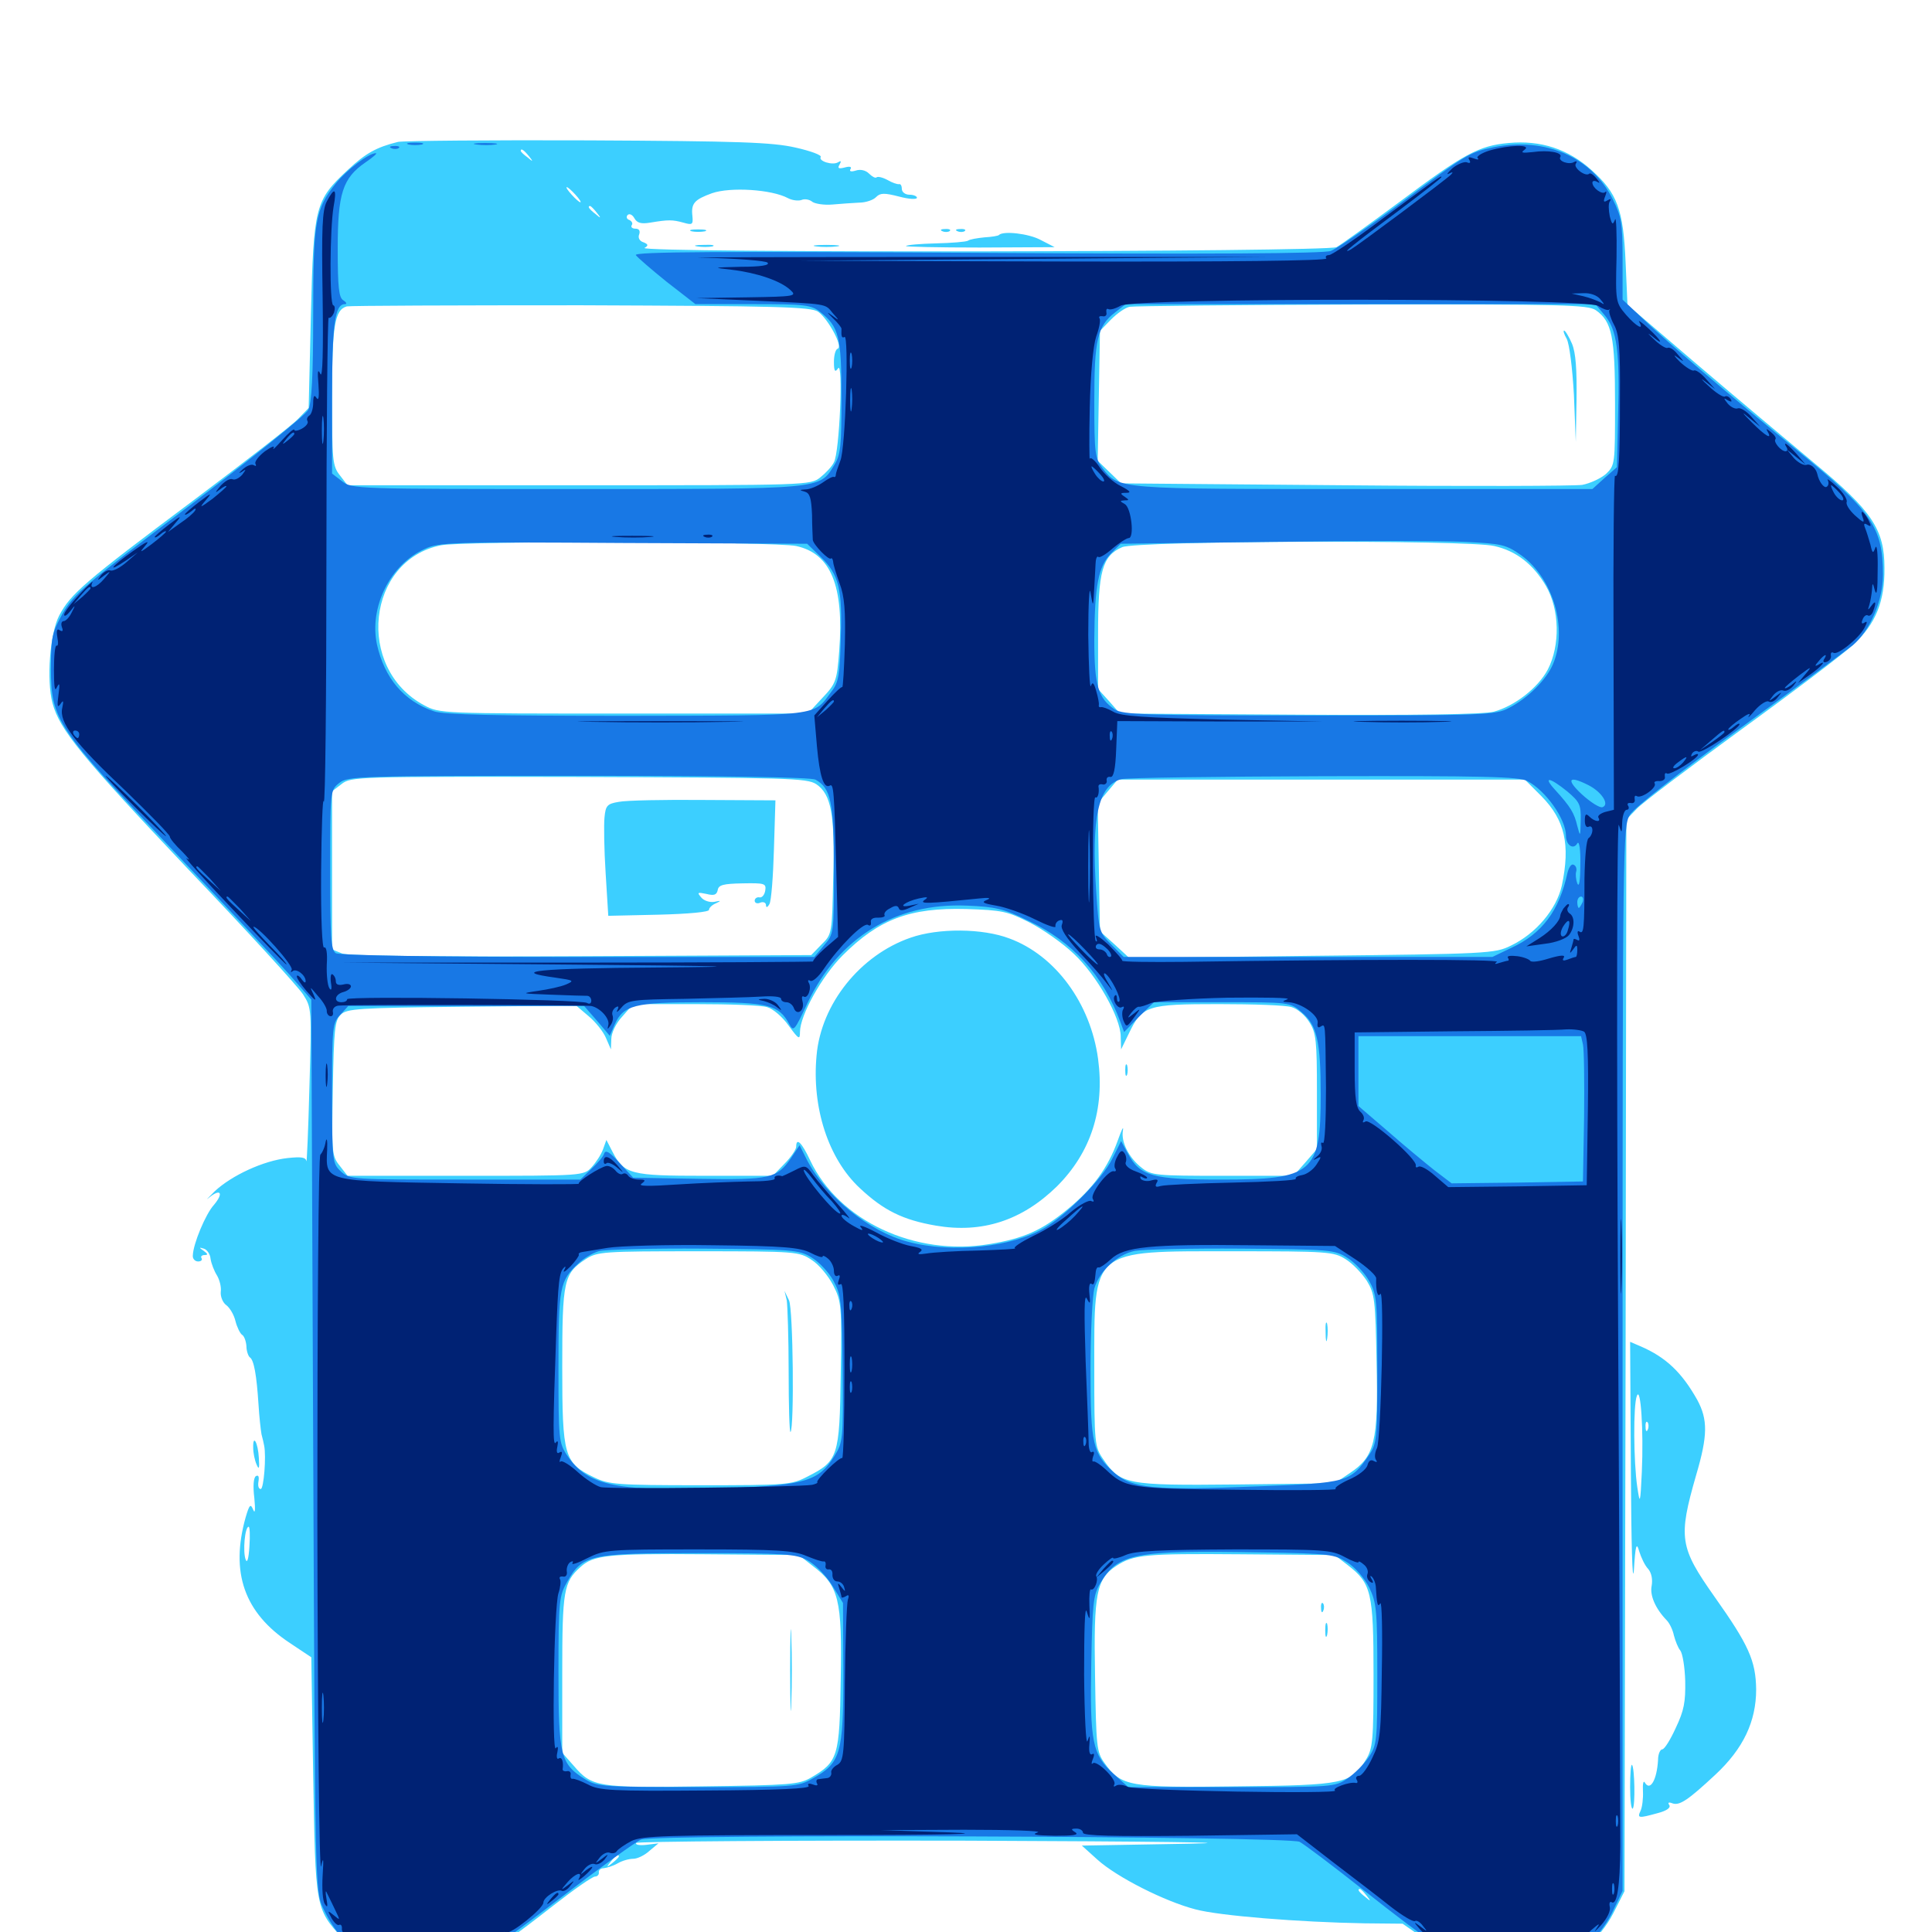 <svg xmlns="http://www.w3.org/2000/svg" viewBox="0 -1000 1000 1000">
	<path fill="#3ccfff" d="M206.055 -926.562C194.922 -923.828 189.258 -920.703 180.078 -912.109C163.086 -896.289 162.305 -893.359 160.938 -837.5L159.766 -788.867L154.492 -783.398C151.758 -780.273 126.953 -761.133 99.609 -740.625C43.945 -699.023 36.523 -692.578 30.664 -681.445C25.781 -672.07 24.023 -648.047 27.148 -636.133C30.859 -622.266 42.188 -608.398 98.047 -549.414C127.93 -518.164 154.297 -489.258 156.836 -485.352C161.328 -478.32 161.328 -477.93 160.156 -437.305C159.57 -414.844 158.789 -397.461 158.594 -399.023C158.203 -400.977 156.055 -401.367 148.828 -400.586C136.328 -399.219 119.922 -391.602 111.133 -383.398C107.422 -379.688 106.055 -378.32 108.398 -380.273C114.258 -384.961 115.82 -382.422 110.742 -376.367C106.445 -371.68 100 -356.25 99.805 -350.195C99.609 -348.438 100.977 -347.07 102.539 -347.07C104.102 -347.07 104.883 -347.852 104.297 -348.828C103.711 -349.609 104.492 -350.391 105.859 -350.391C107.812 -350.391 107.617 -350.977 105.469 -352.539C102.93 -354.297 102.93 -354.492 105.469 -353.711C107.031 -353.32 108.789 -350.977 108.984 -348.438C109.375 -345.898 110.938 -341.992 112.305 -339.844C113.672 -337.5 114.648 -333.789 114.258 -331.25C114.062 -328.711 115.43 -325.586 117.188 -324.414C118.945 -323.047 121.094 -319.531 121.875 -316.211C122.656 -313.086 124.219 -309.961 125.195 -309.18C126.367 -308.594 127.344 -305.859 127.539 -303.32C127.539 -300.781 128.516 -298.047 129.297 -297.461C131.445 -296.094 132.812 -288.281 133.789 -273.242C134.18 -266.797 134.961 -259.766 135.352 -257.617C135.938 -255.469 136.523 -252.93 136.719 -251.758C137.891 -246.289 136.523 -229.297 134.961 -229.297C133.789 -229.297 133.398 -231.055 133.789 -233.203C134.18 -235.742 133.789 -236.719 132.422 -235.938C131.25 -235.156 130.859 -230.859 131.641 -224.609C132.227 -218.555 132.031 -216.211 131.055 -218.555C129.688 -221.875 129.102 -221.289 127.148 -214.648C119.141 -186.133 126.367 -165.234 150 -149.609L161.133 -142.188L162.109 -80.859C163.281 -12.305 163.281 -12.109 177.148 3.125C187.5 14.844 200.781 20.703 216.797 20.703C239.062 20.703 248.242 16.211 286.133 -13.477C296.875 -21.875 306.641 -28.711 308.008 -28.711C309.18 -28.711 310.156 -29.688 309.961 -30.859C309.766 -32.031 310.938 -33.008 312.5 -33.008C314.062 -33.203 317.383 -34.18 319.727 -35.547C322.07 -36.914 325.586 -37.891 327.734 -37.891C329.883 -37.891 333.594 -39.648 336.133 -41.992L340.82 -45.898L334.57 -45.117C331.055 -44.727 328.711 -45.117 329.297 -46.094C329.883 -46.875 407.031 -47.461 500.586 -47.266C597.852 -46.875 647.07 -46.289 615.43 -45.703L559.961 -44.727L567.969 -37.5C578.125 -28.32 602.93 -15.82 618.75 -11.719C631.055 -8.398 672.461 -5.078 706.25 -4.492L725.977 -4.297L740.039 5.469C747.656 10.742 757.617 16.406 762.109 17.969C771.484 21.289 792.578 21.484 802.734 18.555C815.234 14.844 828.32 3.32 834.961 -9.57L840.82 -21.094L841.406 -298.438L841.797 -575.781L847.266 -581.445C850.195 -584.57 874.609 -602.93 901.367 -622.461C928.32 -641.992 954.297 -661.719 959.375 -666.406C970.898 -677.148 975.586 -688.672 975.391 -706.055C975.391 -725.977 968.945 -735.547 939.258 -760.156C925.977 -771.289 898.633 -794.141 878.711 -811.133L842.383 -842.188L841.406 -864.258C840.234 -891.602 837.109 -900 823.828 -911.914C811.719 -922.852 797.461 -927.539 780.859 -925.977C765.43 -924.609 757.617 -920.312 724.414 -895.508C708.594 -883.789 693.945 -873.242 691.797 -872.07C686.914 -869.531 329.492 -868.945 333.594 -871.68C335.742 -872.852 335.547 -873.633 333.008 -874.609C331.055 -875.195 330.078 -876.953 330.859 -878.711C331.445 -880.469 330.859 -881.641 328.906 -881.641C327.344 -881.641 326.367 -882.422 326.953 -883.398C327.734 -884.375 326.953 -885.547 325.781 -886.133C324.414 -886.523 324.023 -887.695 324.805 -888.672C325.781 -889.648 327.344 -888.867 328.32 -887.109C329.688 -884.57 331.836 -883.984 336.523 -884.766C345.898 -886.328 348.047 -886.328 353.711 -884.766C358.398 -883.398 358.789 -883.789 358.398 -888.086C357.617 -894.727 359.375 -896.68 368.555 -900C378.125 -903.32 399.414 -901.953 407.812 -897.461C409.961 -896.289 413.281 -895.898 414.844 -896.484C416.602 -897.266 419.141 -896.68 420.508 -895.508C421.875 -894.531 426.562 -893.75 430.859 -894.141C434.961 -894.531 441.211 -894.922 444.727 -895.117C448.047 -895.117 452.148 -896.484 453.516 -898.047C455.664 -900.195 457.812 -900.195 465.43 -898.242C470.508 -896.875 474.609 -896.68 474.609 -897.656C474.609 -898.438 472.852 -899.219 470.703 -899.219C468.555 -899.219 466.797 -900.586 466.797 -902.148C466.797 -903.711 466.211 -904.883 465.43 -904.688C464.453 -904.492 461.719 -905.469 459.375 -906.836C456.836 -908.203 454.297 -908.789 453.711 -908.203C453.125 -907.617 451.367 -908.594 449.805 -910.156C448.047 -911.914 445.312 -912.5 442.969 -911.719C440.43 -910.938 439.453 -911.328 440.234 -912.5C441.016 -913.672 439.844 -914.062 437.109 -913.281C433.984 -912.5 433.398 -912.891 434.57 -914.844C435.547 -916.602 435.352 -916.992 433.789 -916.016C431.055 -914.258 423.438 -916.602 424.805 -918.75C425.391 -919.727 419.531 -921.875 411.719 -923.633C399.609 -926.367 382.812 -926.953 304.688 -927.344C253.711 -927.539 209.375 -927.148 206.055 -926.562ZM273.633 -919.336C276.172 -916.211 275.977 -916.016 273.047 -918.555C271.094 -919.922 269.531 -921.484 269.531 -921.875C269.531 -923.438 271.094 -922.461 273.633 -919.336ZM297.852 -899.219C299.805 -897.07 300.977 -895.312 300.391 -895.312C299.805 -895.312 297.852 -897.07 295.898 -899.219C293.945 -901.367 292.773 -903.125 293.359 -903.125C293.945 -903.125 295.898 -901.367 297.852 -899.219ZM308.789 -890.039C311.328 -886.914 311.133 -886.719 308.203 -889.258C304.883 -891.797 303.906 -893.359 305.469 -893.359C305.859 -893.359 307.422 -891.797 308.789 -890.039ZM423.438 -838.672C428.516 -835.156 436.523 -820.508 433.594 -819.531C432.422 -819.141 431.641 -816.016 431.641 -812.695C431.641 -807.812 432.227 -807.031 433.789 -809.375C436.523 -813.281 434.57 -765.82 431.641 -760.742C430.664 -758.594 427.344 -755.078 424.609 -752.93C419.531 -748.828 417.969 -748.828 299.609 -748.828H179.883L175.977 -753.906C172.07 -758.789 171.875 -761.719 171.875 -794.922C171.875 -831.445 173.242 -839.648 179.492 -841.406C181.25 -841.797 235.742 -841.992 300.781 -841.992C402.148 -841.602 419.531 -841.211 423.438 -838.672ZM825.977 -839.453C834.375 -833.594 835.938 -825.586 835.938 -791.211C835.938 -759.766 835.938 -759.18 831.25 -754.688C828.516 -752.344 823.047 -749.805 818.945 -749.023C814.844 -748.438 759.57 -748.242 695.898 -748.828L580.273 -749.805L574.219 -755.664L568.164 -761.523L568.75 -795.117L569.336 -828.711L575 -834.57C578.125 -837.695 582.422 -840.82 584.766 -841.211C586.914 -841.602 641.211 -842.188 705.078 -842.383C809.766 -842.578 821.875 -842.188 825.977 -839.453ZM412.109 -717.383C430.078 -713.477 436.914 -696.68 434.375 -663.086C433.203 -647.461 432.617 -646.094 425.586 -638.672L418.164 -630.664H322.852C228.32 -630.664 227.539 -630.664 219.531 -634.961C183.789 -654.102 189.844 -710.156 228.32 -717.773C240.234 -720.117 400.977 -719.727 412.109 -717.383ZM773.438 -717.383C784.766 -714.844 793.555 -708.008 800.195 -696.68C807.227 -684.57 807.617 -666.016 801.172 -653.516C796.094 -643.945 783.984 -634.57 773.242 -631.641C768.555 -630.273 731.836 -629.688 672.852 -630.078L579.688 -630.664L574.023 -637.109L568.359 -643.359V-671.875C568.359 -704.297 570.508 -712.305 580.859 -716.797C588.477 -720.117 759.375 -720.703 773.438 -717.383ZM422.461 -594.141C430.273 -588.867 432.227 -578.32 431.25 -545.312C430.664 -516.797 430.664 -516.406 425.195 -511.133L419.922 -505.664L300.977 -505.078C224.219 -504.688 180.469 -505.273 177.148 -506.445L171.875 -508.594V-549.414V-590.43L176.758 -594.141C181.641 -598.047 184.766 -598.047 299.414 -597.852C407.812 -597.461 417.578 -597.266 422.461 -594.141ZM797.852 -587.891C809.961 -575.586 812.891 -562.891 808.398 -541.602C805.664 -529.492 795.117 -516.797 782.031 -510.547C773.828 -506.445 770.312 -506.25 679.102 -505.273L584.57 -504.102L576.953 -511.133L569.336 -517.969L568.75 -551.172L568.164 -584.18L573.242 -590.234L578.516 -596.484H683.789H789.258ZM533.008 -522.461C539.844 -518.945 550.195 -511.719 555.859 -506.25C567.578 -495.312 580.078 -473.242 580.078 -463.477L580.273 -456.836L584.375 -465.234C591.211 -479.492 593.75 -480.273 630.859 -480.273C648.633 -480.273 665.625 -479.688 668.555 -478.711C671.484 -477.93 675.586 -474.414 677.734 -470.898C681.25 -465.43 681.641 -460.938 681.641 -434.961V-405.273L675.586 -398.242L669.531 -391.406H632.812C598.633 -391.406 595.898 -391.602 591.016 -395.508C584.18 -400.781 580.078 -409.18 581.25 -415.039C581.641 -417.578 580.469 -415.039 578.516 -409.57C573.438 -395.508 565.625 -384.766 552.734 -374.219C539.258 -363.086 529.883 -358.984 512.109 -356.055C473.438 -349.609 434.18 -368.164 419.336 -399.414C415.039 -408.594 412.109 -411.523 412.109 -406.445C412.109 -405.078 409.375 -400.977 406.055 -397.656L400 -391.406H364.844C326.367 -391.406 323.047 -392.188 316.992 -403.906L313.867 -409.961L312.109 -405.078C311.133 -402.344 308.398 -398.242 306.25 -395.898C302.148 -391.406 301.758 -391.406 241.016 -391.406H179.883L175.781 -396.68C171.68 -401.758 171.68 -403.711 172.266 -436.719C172.852 -466.797 173.242 -471.875 176.367 -474.805C179.492 -477.93 185.352 -478.32 239.062 -478.906L298.242 -479.492L304.688 -474.023C308.203 -471.094 312.305 -466.016 313.672 -462.695L316.211 -456.836L316.406 -462.109C316.406 -465.234 318.75 -470.312 322.07 -473.828L327.734 -480.273H359.766C377.344 -480.273 393.945 -479.688 397.07 -478.711C400 -477.93 405.078 -473.633 408.203 -469.141C413.477 -461.914 414.062 -461.719 414.062 -465.82C414.062 -474.414 425.391 -494.727 436.133 -505.469C454.883 -524.219 470.898 -530.273 500 -529.492C518.75 -528.906 521.484 -528.32 533.008 -522.461ZM420.117 -347.852C423.828 -345.508 428.711 -339.648 431.25 -334.766C435.547 -326.367 435.742 -324.219 435.156 -288.477C434.57 -245.898 433.789 -243.75 417.969 -235.742C409.766 -231.445 407.227 -231.25 362.5 -231.25C319.141 -231.25 315.039 -231.641 307.422 -235.352C291.992 -242.773 291.016 -246.289 291.016 -292.578C291.016 -337.305 291.797 -340.82 303.125 -348.242C309.18 -352.148 312.109 -352.344 361.523 -352.344C412.305 -352.344 413.672 -352.148 420.117 -347.852ZM696.484 -348.242C700 -346.094 704.883 -341.016 707.422 -337.109C711.523 -330.469 711.914 -327.344 712.5 -295.117C713.477 -253.516 711.523 -246.094 698.633 -237.5L690.82 -232.227L639.844 -231.641C582.812 -231.055 579.883 -231.641 570.898 -244.922C566.602 -251.172 566.406 -253.125 566.406 -291.602C566.406 -354.297 564.062 -352.344 638.477 -352.344C686.914 -352.344 690.43 -352.148 696.484 -348.242ZM129.102 -199.609C128.711 -193.164 127.93 -190.625 127.148 -192.773C125.586 -196.875 126.758 -209.766 128.711 -209.766C129.297 -209.766 129.492 -205.078 129.102 -199.609ZM420.703 -189.453C434.18 -179.297 435.938 -172.07 435.156 -130.664C434.57 -90.625 433.789 -88.086 419.727 -79.883C413.672 -76.367 408.984 -75.977 363.477 -75.391C308.984 -74.609 306.445 -75 296.875 -86.133L291.016 -92.773V-133.789C291.016 -176.953 291.797 -181.055 300.391 -188.867C307.227 -195.117 314.648 -195.898 364.453 -195.508L413.477 -195.117ZM697.656 -189.844C709.766 -180.469 710.938 -175.781 710.938 -133.203C710.938 -99.219 710.547 -94.922 707.031 -89.258C699.414 -76.758 695.898 -75.977 640.234 -75.391C584.375 -74.609 580.273 -75.391 571.68 -87.5C567.578 -93.164 567.383 -95.898 566.797 -132.617C566.016 -175.391 567.578 -182.812 577.734 -189.453C586.719 -195.312 592.383 -195.898 641.797 -195.508L690.82 -195.117ZM320.312 -39.062C320.312 -38.672 318.75 -37.109 316.992 -35.742C313.867 -33.203 313.672 -33.398 316.211 -36.523C318.75 -39.648 320.312 -40.625 320.312 -39.062ZM687.695 -34.57C686.328 -36.328 684.766 -37.891 684.375 -37.891C682.812 -37.891 683.789 -36.328 687.109 -33.789C690.039 -31.25 690.234 -31.445 687.695 -34.57ZM707.227 -18.945C709.766 -15.82 709.57 -15.625 706.641 -18.164C703.32 -20.703 702.344 -22.266 703.906 -22.266C704.297 -22.266 705.859 -20.703 707.227 -18.945ZM810.938 -824.609C812.305 -821.875 813.867 -809.766 814.648 -795.703L815.625 -771.289L816.016 -793.359C816.211 -808.789 815.625 -817.383 813.672 -822.07C812.109 -825.781 810.156 -828.906 809.57 -828.906C808.984 -828.906 809.57 -826.953 810.938 -824.609ZM320.312 -584.961C314.258 -583.984 313.477 -583.008 312.891 -576.953C312.5 -573.242 312.695 -560.156 313.477 -548.047L314.844 -525.977L341.016 -526.562C356.25 -526.953 367.188 -527.93 366.992 -529.102C366.992 -530.078 368.555 -531.641 370.508 -532.422C373.438 -533.789 373.242 -533.984 369.727 -533.203C367.383 -532.812 364.258 -533.789 362.891 -535.547C360.742 -538.086 360.938 -538.281 365.625 -537.305C369.531 -536.328 370.898 -536.719 371.484 -539.258C371.875 -541.992 374.414 -542.578 384.375 -542.773C395.703 -542.969 396.68 -542.773 396.094 -539.062C395.703 -536.719 394.336 -535.156 392.969 -535.547C391.797 -535.742 390.625 -534.961 390.625 -533.789C390.625 -532.617 391.992 -532.031 393.555 -532.812C395.117 -533.398 396.484 -532.812 396.484 -531.445C396.484 -530.078 397.266 -530.273 398.242 -532.031C399.219 -533.594 400.195 -546.484 400.586 -560.352L401.367 -585.742L364.258 -585.938C343.945 -586.133 324.023 -585.742 320.312 -584.961ZM350.195 -565.82C353.516 -566.211 350.781 -566.602 343.75 -566.602C336.719 -566.602 333.984 -566.211 337.5 -565.82C340.82 -565.43 346.68 -565.43 350.195 -565.82ZM331.445 -558.203C332.227 -558.789 331.055 -559.375 328.906 -559.18C326.758 -559.18 326.172 -558.594 327.734 -558.008C329.102 -557.422 330.859 -557.617 331.445 -558.203ZM349.219 -558.008C352.148 -558.398 349.609 -558.789 343.75 -558.789C337.891 -558.789 335.352 -558.398 338.477 -558.008C341.406 -557.617 346.094 -557.617 349.219 -558.008ZM471.289 -514.648C445.312 -505.664 425 -480.469 422.656 -453.711C420.117 -426.758 428.711 -400.195 445.117 -384.961C457.422 -373.438 467.383 -368.555 484.375 -365.625C508.203 -361.523 528.906 -368.164 547.07 -385.938C564.648 -403.516 571.875 -425.781 568.359 -451.953C564.453 -480.664 546.289 -505.469 522.461 -514.258C508.594 -519.531 485.742 -519.727 471.289 -514.648ZM582.422 -446.094C582.422 -443.359 582.812 -442.383 583.398 -443.75C583.789 -444.922 583.789 -447.266 583.398 -448.633C582.812 -449.805 582.422 -448.828 582.422 -446.094ZM407.227 -326.953C407.617 -324.219 408.203 -307.617 408.203 -290.039C408.203 -272.461 408.594 -258.398 409.18 -258.789C411.133 -260.938 410.547 -322.266 408.398 -326.953L406.055 -331.836ZM686.133 -310.352C686.133 -306.055 686.523 -304.492 686.914 -307.031C687.305 -309.375 687.305 -312.891 686.914 -314.844C686.328 -316.602 685.938 -314.648 686.133 -310.352ZM408.984 -135.547C408.984 -116.797 409.375 -108.984 409.57 -118.555C409.961 -127.93 409.961 -143.164 409.57 -152.734C409.375 -162.109 408.984 -154.297 408.984 -135.547ZM683.789 -167.578C683.789 -165.43 684.375 -164.844 684.961 -166.406C685.547 -167.773 685.352 -169.531 684.766 -170.117C684.18 -170.898 683.594 -169.727 683.789 -167.578ZM685.938 -156.055C685.938 -152.93 686.328 -151.758 686.914 -153.711C687.305 -155.469 687.305 -158.203 686.914 -159.57C686.328 -160.742 685.938 -159.375 685.938 -156.055ZM358.008 -880.273C356.055 -880.859 357.617 -881.25 361.328 -881.25C365.039 -881.25 366.602 -880.859 364.844 -880.273C362.891 -879.883 359.766 -879.883 358.008 -880.273ZM487.891 -880.273C486.328 -880.859 486.914 -881.445 489.062 -881.445C491.211 -881.641 492.383 -881.055 491.602 -880.469C491.016 -879.883 489.258 -879.688 487.891 -880.273ZM495.703 -880.273C494.141 -880.859 494.727 -881.445 496.875 -881.445C499.023 -881.641 500.195 -881.055 499.414 -880.469C498.828 -879.883 497.07 -879.688 495.703 -880.273ZM516.992 -878.32C516.602 -877.93 513.281 -877.344 509.57 -877.148C505.859 -876.758 501.953 -876.172 500.977 -875.391C499.805 -874.805 492.383 -874.219 484.375 -874.023C476.367 -873.828 469.336 -873.242 468.945 -872.656C468.555 -872.266 485.547 -871.875 507.031 -871.875L545.898 -872.07L538.672 -875.781C532.617 -879.102 519.141 -880.664 516.992 -878.32ZM360.938 -872.461C358.398 -872.852 359.961 -873.242 364.258 -873.242C368.555 -873.438 370.508 -873.047 368.75 -872.461C366.797 -872.07 363.281 -872.07 360.938 -872.461ZM422.461 -872.461C419.336 -872.852 421.875 -873.242 427.734 -873.242C433.594 -873.242 436.133 -872.852 433.203 -872.461C430.078 -872.07 425.391 -872.07 422.461 -872.461ZM844.141 -238.477C844.336 -201.758 844.922 -178.711 845.703 -187.305C846.484 -200.391 847.07 -201.953 848.438 -197.07C849.414 -193.945 851.367 -189.648 853.125 -187.891C854.883 -185.742 855.469 -182.422 854.883 -179.102C853.906 -174.219 856.836 -167.383 862.695 -161.328C864.062 -159.961 865.82 -156.445 866.406 -153.516C867.188 -150.586 868.555 -147.07 869.727 -145.703C870.898 -144.141 872.07 -137.109 872.266 -129.883C872.461 -119.141 871.68 -114.648 867.383 -105.664C864.648 -99.609 861.523 -94.531 860.352 -94.531C859.375 -94.531 858.203 -92.188 858.203 -89.062C857.617 -78.711 854.102 -72.656 851.367 -77.344C850.586 -78.711 850.195 -76.562 850.391 -72.852C850.586 -69.141 850 -64.648 849.219 -62.891C847.266 -58.789 848.047 -58.789 858.008 -61.523C862.5 -62.695 864.844 -64.258 864.062 -65.625C863.086 -66.992 863.672 -67.383 865.625 -66.602C869.336 -65.234 873.828 -68.359 887.891 -81.445C902.344 -94.922 908.984 -108.984 908.984 -125.586C908.789 -140.43 905.078 -148.633 887.5 -173.438C869.336 -199.219 868.555 -203.906 877.93 -236.523C883.984 -257.031 883.984 -265.234 878.516 -275.391C870.508 -289.648 862.305 -297.461 849.219 -303.125L843.75 -305.469ZM849.805 -238.086C849.023 -221.484 848.828 -221.094 847.461 -230.273C845.508 -243.359 845.312 -273.047 847.266 -277.539C849.219 -282.617 850.781 -259.57 849.805 -238.086ZM852.93 -260.156C852.344 -258.594 851.758 -259.18 851.758 -261.328C851.562 -263.477 852.148 -264.648 852.734 -263.867C853.32 -263.281 853.516 -261.523 852.93 -260.156ZM131.055 -250.586C131.055 -248.047 131.836 -244.141 132.812 -241.992C133.984 -239.062 134.375 -239.844 133.984 -245.312C133.594 -253.125 130.859 -258.203 131.055 -250.586ZM843.75 -75C843.75 -68.164 844.336 -63.281 845.117 -63.867C846.484 -65.43 846.094 -84.961 844.727 -86.523C844.141 -86.914 843.75 -81.836 843.75 -75Z"/>
	<path fill="#1878e5" d="M211.523 -925.195C209.57 -925.781 211.133 -926.172 214.844 -926.172C218.555 -926.172 220.117 -925.781 218.359 -925.195C216.406 -924.805 213.281 -924.805 211.523 -925.195ZM246.68 -925.195C243.555 -925.586 245.703 -925.977 250.977 -925.977C256.445 -925.977 258.789 -925.586 256.445 -925.195C253.906 -924.805 249.609 -924.805 246.68 -925.195ZM773.242 -923.828C760.352 -921.094 759.375 -920.508 722.656 -893.164C707.031 -881.641 691.797 -871.289 688.867 -870.117C685.156 -868.75 627.148 -868.359 505.664 -869.141C373.242 -869.922 328.125 -869.727 329.102 -867.969C329.883 -866.797 337.109 -860.547 345.117 -854.102L359.961 -842.578H389.648C416.797 -842.578 419.922 -842.188 424.609 -838.477C434.18 -830.859 435.547 -825.781 435.547 -794.336C435.547 -768.75 435.156 -764.648 431.641 -758.984C424.023 -746.68 426.172 -746.875 298.242 -746.875C183.789 -746.875 182.031 -746.875 176.953 -750.977L171.875 -754.883V-793.75C171.875 -831.836 173.242 -842.578 178.516 -842.578C179.688 -842.578 179.297 -843.555 177.734 -844.531C175.391 -845.898 174.805 -851.172 174.805 -871.289C174.805 -900 177.344 -907.812 189.258 -916.016C192.969 -918.555 195.508 -920.703 194.531 -920.703C190.82 -920.703 179.492 -912.109 173.828 -905.078C163.086 -891.602 162.109 -885.547 162.109 -836.914C162.109 -805.469 161.328 -791.406 159.57 -787.891C158.203 -785.156 130.469 -762.891 97.852 -738.086C43.945 -697.461 37.891 -692.188 32.422 -682.422C26.953 -672.656 26.367 -670.117 26.367 -654.102C26.367 -627.539 29.297 -623.047 89.258 -560.156C116.602 -531.25 144.141 -501.953 150.195 -495.117L161.133 -482.617L162.109 -251.953C163.086 -23.047 163.086 -21.289 167.188 -12.5C173.047 0.195 180.664 8.398 192.188 14.453C200.781 18.945 204.492 19.727 218.75 19.531C240.234 19.531 244.531 17.188 291.016 -18.359C310.938 -33.594 329.297 -46.875 331.836 -47.852C339.258 -50.781 666.992 -49.609 672.656 -46.68C675.195 -45.312 689.453 -34.57 704.297 -22.852C742.969 7.617 753.32 14.453 764.453 17.773C793.359 26.367 823.438 14.062 835.156 -11.523L839.844 -21.289V-296.68C839.844 -563.477 840.039 -572.266 843.555 -578.125C845.703 -581.836 868.75 -599.805 900.391 -622.852C929.492 -643.945 955.859 -663.477 958.984 -666.016C967.969 -673.633 974.609 -689.062 974.609 -702.539C974.609 -727.148 968.945 -735.352 929.883 -767.188C895.117 -795.508 862.109 -823.633 850.195 -835.156L839.844 -844.922V-865.82C839.844 -884.375 839.258 -887.891 834.766 -896.875C823.828 -918.75 800 -929.102 773.242 -923.828ZM830.664 -836.719C836.914 -829.297 838.477 -818.164 837.5 -784.375L836.914 -758.203L830.469 -752.539L824.219 -746.875H706.055C577.734 -746.875 579.297 -746.68 570.703 -757.617C566.797 -762.695 566.406 -765.234 566.406 -792.188C566.406 -824.023 567.969 -831.25 577.148 -838.281L582.617 -842.578H704.102H825.781ZM787.5 -712.5C803.906 -700.586 811.523 -674.609 803.906 -656.445C800.586 -648.242 790.625 -638.477 781.055 -633.594C774.023 -629.883 769.141 -629.688 677.734 -629.688C591.992 -629.688 581.445 -630.078 576.953 -632.812C568.359 -638.672 566.406 -645.117 566.406 -669.141C566.602 -697.07 568.555 -706.836 575 -713.477L580.078 -718.555L658.789 -719.531C701.953 -720.117 746.68 -720.117 758.203 -719.531C777.539 -718.555 779.492 -718.164 787.5 -712.5ZM424.805 -711.719C434.18 -702.734 436.133 -694.922 435.156 -669.336C434.766 -650.977 433.984 -646.68 430.469 -642.188C420.703 -629.102 426.562 -629.688 324.219 -629.492C256.25 -629.492 229.688 -630.078 224.609 -631.836C208.984 -637.109 199.023 -649.023 195.117 -666.406C191.016 -685.742 201.953 -707.812 219.727 -715.82C226.953 -719.336 233.984 -719.531 322.656 -718.945L417.773 -718.555ZM422.07 -596.484C430.078 -591.992 431.641 -584.961 431.641 -549.805C431.641 -516.992 431.641 -516.602 426.562 -510.742L421.484 -504.688H299.219C225.391 -504.688 175.586 -505.469 173.828 -506.641C171.289 -508.203 170.898 -515.234 170.898 -549.805C170.898 -590.625 170.898 -591.016 175.586 -594.727C179.883 -598.242 184.961 -598.438 299.219 -598.438C377.148 -598.438 419.531 -597.656 422.07 -596.484ZM790.625 -595.703C800.195 -590.625 810.547 -575.977 810.547 -567.383C810.547 -562.5 814.453 -559.961 816.406 -563.477C817.383 -565.039 818.164 -560.352 817.969 -552.539C817.969 -544.141 817.383 -540.43 816.406 -542.773C815.625 -544.922 815.43 -547.656 815.82 -548.828C816.211 -550.195 815.82 -551.758 814.648 -552.344C813.477 -553.125 812.109 -551.367 811.328 -548.242C807.031 -528.516 798.242 -516.797 782.227 -509.375L772.461 -504.688H677.148H581.641L575.195 -511.133C568.945 -517.383 568.75 -518.164 567.383 -538.672C564.844 -576.758 568.359 -593.359 580.273 -596.68C582.812 -597.461 630.078 -598.047 685.156 -598.242C767.773 -598.438 786.328 -598.047 790.625 -595.703ZM811.133 -590.43C817.578 -584.961 818.359 -583.594 818.164 -575.391C817.969 -566.797 817.969 -566.602 816.406 -572.461C814.844 -579.102 813.086 -582.227 804.883 -591.211C798.438 -598.242 801.953 -597.852 811.133 -590.43ZM822.266 -593.555C829.102 -590.039 833.203 -583.594 829.492 -582.227C828.125 -581.641 823.242 -584.766 818.75 -588.867C810.352 -596.68 811.914 -598.828 822.266 -593.555ZM819.141 -533.008C818.359 -531.445 817.578 -530.078 817.188 -530.078C816.797 -530.078 816.406 -531.445 816.406 -533.008C816.406 -534.57 817.188 -535.938 818.359 -535.938C819.336 -535.938 819.727 -534.57 819.141 -533.008ZM532.227 -523.438C555.078 -512.695 570.898 -495.312 579.883 -471.094L581.836 -465.82L589.453 -473.633L597.266 -481.25H632.422C667.383 -481.25 667.773 -481.25 673.633 -476.172C681.641 -469.531 683.594 -461.133 683.594 -433.398C683.594 -392.773 679.688 -389.453 631.836 -389.453C596.484 -389.453 590.039 -391.211 583.789 -402.93L580.273 -409.375L575.586 -400C570.508 -389.844 552.539 -371.68 541.016 -364.648C524.219 -354.492 492.969 -351.172 470.117 -357.227C449.805 -362.5 427.539 -380.664 417.578 -399.805L413.867 -407.227L409.57 -400.781C402.148 -390.039 399.023 -389.258 361.719 -389.844L327.734 -390.43L320.703 -398.047C315.82 -403.516 313.477 -405.078 312.695 -402.93C312.305 -401.367 309.18 -397.852 306.055 -394.922L300.391 -389.453H240.625C182.031 -389.453 180.859 -389.453 176.367 -393.75C172.07 -397.852 171.875 -398.828 171.875 -434.18C171.875 -468.555 172.07 -470.508 176.172 -474.805L180.273 -479.297H241.406H302.344L308.984 -471.68L315.625 -463.867L318.164 -469.727C322.656 -479.688 328.32 -481.25 363.281 -481.25C397.461 -481.25 403.125 -479.883 408.398 -470.117C410.742 -465.82 411.133 -466.211 417.969 -480.859C433.984 -514.648 463.477 -532.812 500.391 -531.25C515.039 -530.664 519.531 -529.688 532.227 -523.438ZM805.664 -508.594L811.523 -510.156H805.664C802.539 -510.156 797.266 -509.375 793.945 -508.594L788.086 -507.031H793.945C797.266 -507.031 802.539 -507.812 805.664 -508.594ZM819.336 -459.375C819.922 -456.836 820.117 -440.039 819.922 -421.68L819.336 -388.477L785.352 -387.891L751.367 -387.5L742.383 -394.336C737.5 -398.242 726.562 -407.227 718.359 -414.453L703.125 -427.539V-445.508V-463.672H760.742H818.359ZM419.922 -349.219C423.633 -347.07 428.711 -341.797 431.25 -337.305C435.352 -329.883 435.742 -326.758 436.133 -291.602C436.523 -254.883 436.328 -253.516 431.836 -246.289C424.023 -233.594 416.797 -231.25 378.32 -229.883C318.945 -227.734 304.297 -230.664 293.555 -246.68C289.258 -253.125 289.062 -255.078 289.062 -292.188C289.062 -333.789 289.648 -337.109 299.414 -346.094C301.953 -348.633 306.641 -351.367 309.766 -352.344C312.891 -353.32 337.5 -353.906 364.258 -353.711C409.57 -353.32 413.672 -353.125 419.922 -349.219ZM697.266 -349.023C701.172 -346.68 706.25 -341.211 708.594 -337.109C712.695 -329.883 712.891 -326.953 712.891 -291.406C712.891 -255.078 712.695 -252.93 708.594 -246.875C699.023 -232.812 697.461 -232.422 650.977 -230.664C597.461 -228.516 586.133 -229.492 576.758 -237.695C565.625 -247.656 564.453 -252.344 564.453 -291.211C564.453 -310.352 565.43 -329.102 566.406 -333.008C568.945 -341.992 578.125 -350.586 587.305 -352.539C591.406 -353.32 616.211 -353.906 642.578 -353.711C688.281 -353.32 690.82 -353.125 697.266 -349.023ZM697.461 -191.211C701.562 -188.672 706.445 -182.812 708.789 -178.125C712.5 -170.312 712.891 -166.211 712.891 -133.203C712.891 -98.828 712.695 -96.68 708.398 -90.43C706.055 -86.914 700.977 -81.836 697.461 -79.492C691.016 -75 689.648 -75 637.5 -75H583.984L576.172 -82.031C565.43 -91.797 564.062 -98.438 564.844 -139.258C565.43 -169.336 565.82 -174.414 569.336 -180.273C578.711 -196.094 586.719 -197.656 653.32 -196.484C688.477 -195.898 690.82 -195.508 697.461 -191.211ZM417.969 -192.383C421.68 -190.43 427.344 -184.766 430.664 -179.492L436.328 -170.312L436.523 -133.789C436.523 -92.383 435.156 -87.5 420.703 -79.492C413.281 -75.195 411.328 -75 361.328 -75C313.086 -75 309.18 -75.195 303.125 -78.906C290.039 -86.914 289.062 -91.016 289.062 -134.57C289.062 -171.484 289.453 -174.023 293.555 -181.25C301.562 -195.312 304.883 -196.094 361.328 -196.094C406.25 -196.094 411.914 -195.703 417.969 -192.383ZM202.734 -923.242C201.172 -923.828 201.758 -924.414 203.906 -924.414C206.055 -924.609 207.227 -924.023 206.445 -923.438C205.859 -922.852 204.102 -922.656 202.734 -923.242Z"/>
	<path fill="#002274" d="M770.898 -922.07C766.602 -920.703 764.062 -918.945 764.844 -918.164C765.82 -917.383 764.844 -917.188 762.891 -917.969C760.352 -918.945 759.57 -918.75 760.547 -917.188C761.328 -915.82 760.938 -915.234 759.18 -916.016C757.812 -916.406 754.297 -915.039 751.758 -912.891C749.219 -910.547 748.438 -909.375 750 -910.156C751.953 -911.133 752.344 -910.938 750.977 -909.57C748.242 -906.836 702.93 -873.047 699.219 -870.898C693.359 -867.773 700.391 -873.438 723.242 -890.43C735.742 -899.805 746.094 -907.812 746.094 -908.398C746.094 -909.375 743.945 -907.812 712.891 -884.766C700.586 -875.586 689.258 -867.969 687.891 -867.969C686.523 -867.969 685.742 -867.188 686.523 -866.211C687.109 -865.039 636.523 -864.453 550.391 -864.648L413.086 -865.039L535.156 -866.016L657.227 -866.992H495.117C406.055 -866.992 347.07 -866.797 364.258 -866.602C381.445 -866.211 396.289 -865.039 397.266 -864.062C398.633 -862.695 393.75 -861.914 383.594 -861.914C368.555 -861.523 368.555 -861.523 378.906 -860.352C391.797 -858.789 403.906 -854.688 408.984 -850C412.695 -846.68 411.719 -846.484 386.523 -846.094L360.352 -845.703L391.602 -844.336C428.906 -842.578 426.953 -842.969 431.055 -837.891C434.57 -833.984 434.57 -833.789 430.664 -836.719C427.734 -838.867 427.93 -838.477 431.055 -835.352C433.594 -833.008 435.547 -830.469 435.547 -829.883C435.352 -825.781 435.742 -824.805 437.109 -825.586C439.453 -827.148 437.695 -767.969 434.961 -761.523C433.789 -758.398 432.617 -755.078 432.617 -754.297C432.617 -753.32 432.227 -752.93 431.641 -753.125C431.055 -753.516 428.516 -752.148 425.781 -750.195C423.242 -748.438 419.141 -746.68 416.992 -746.68C413.672 -746.484 413.672 -746.289 416.602 -745.508C419.141 -744.727 419.922 -742.383 420.312 -733.594C420.312 -727.539 420.703 -721.484 420.703 -720.508C421.094 -717.969 429.102 -709.766 430.078 -710.938C430.664 -711.328 431.055 -710.547 431.25 -709.18C431.25 -708.008 432.812 -702.93 434.57 -698.047C437.109 -691.406 437.695 -683.984 437.305 -666.406C436.914 -653.906 436.328 -643.945 435.938 -644.336C435.547 -644.727 432.227 -641.602 428.32 -637.305L421.484 -629.688L422.852 -613.672C424.219 -598.438 426.367 -591.602 429.492 -593.359C431.445 -594.727 431.836 -590.43 432.812 -551.367L433.789 -515.039L426.953 -509.18C423.242 -505.859 420.508 -502.734 420.898 -502.344C421.289 -502.148 366.406 -501.758 299.219 -501.758H176.758L291.016 -500.781C380.859 -500 391.406 -499.609 340.234 -499.219C278.32 -498.828 263.086 -497.266 287.695 -493.945C297.07 -492.578 297.461 -492.383 292.969 -490.43C290.234 -489.258 283.789 -487.891 278.32 -487.109C269.141 -485.742 269.727 -485.742 285.156 -485.156C294.336 -484.766 302.734 -484.57 303.906 -484.57C305.078 -484.57 306.055 -483.398 306.055 -482.031C306.055 -480.664 305.078 -480.078 303.906 -480.859C300.977 -482.812 179.688 -484.57 179.688 -482.812C179.688 -481.836 178.32 -481.25 176.758 -481.25C172.461 -481.25 173.242 -485.352 177.734 -486.523C179.883 -487.109 181.641 -488.477 181.641 -489.453C181.641 -490.625 179.883 -491.016 177.734 -490.43C175.195 -489.844 173.828 -490.43 173.828 -491.992C173.828 -493.555 173.047 -495.117 172.07 -495.703C171.289 -496.289 170.898 -494.336 171.289 -491.406C171.875 -488.086 171.484 -486.914 170.508 -488.477C169.531 -489.844 168.945 -495.508 169.141 -500.781C169.531 -506.641 168.945 -510.156 167.773 -509.57C166.797 -508.789 166.016 -523.828 166.211 -549.023C166.406 -571.289 166.992 -587.695 167.578 -585.156C168.359 -582.617 168.945 -638.281 168.945 -708.594C168.945 -778.906 169.531 -835.938 170.117 -835.547C170.898 -835.156 172.07 -836.328 172.852 -838.086C173.438 -840.039 173.438 -841.797 172.461 -841.992C170.508 -842.773 170.703 -881.25 172.656 -892.969C174.414 -902.539 173.242 -903.516 169.141 -895.703C166.797 -891.211 166.406 -881.836 166.992 -846.289C167.383 -818.359 166.992 -803.906 165.82 -806.445C164.453 -809.375 164.258 -807.812 164.844 -800.781C165.234 -794.922 165.039 -792.383 163.867 -793.945C162.695 -795.898 162.109 -795.117 162.109 -791.406C162.109 -788.477 161.133 -785.547 160.156 -784.961C158.984 -784.18 158.594 -783.008 159.18 -782.031C159.766 -781.055 158.398 -779.297 156.25 -778.125C154.102 -776.953 152.344 -776.758 152.344 -777.539C152.148 -778.32 149.414 -775.977 146.094 -772.266C142.773 -768.555 140.82 -766.602 141.602 -768.164C142.383 -769.531 140.43 -768.75 137.109 -766.406C133.789 -763.867 131.641 -760.938 132.227 -759.961C132.812 -758.789 132.422 -758.594 131.445 -759.18C130.273 -759.961 127.734 -758.984 125.586 -757.031C123.633 -755.273 123.242 -754.688 125 -755.664C127.539 -757.422 127.539 -757.227 125.391 -754.297C123.828 -752.539 121.68 -751.367 120.312 -751.953C118.945 -752.539 116.211 -750.781 114.062 -748.438C111.133 -744.922 111.133 -744.531 113.867 -746.68C115.625 -748.047 117.188 -748.828 117.188 -748.242C117.188 -747.852 113.867 -744.922 109.961 -741.797C103.32 -736.914 102.93 -736.914 106.445 -741.016C109.961 -745.117 109.57 -745.117 103.125 -740.234C99.023 -737.109 95.703 -734.18 95.703 -733.789C95.703 -733.203 97.266 -733.984 99.023 -735.352C100.977 -737.109 101.758 -737.109 100.977 -735.742C100.195 -734.375 96.68 -731.445 93.164 -729.102L86.914 -724.609L90.82 -729.297C94.336 -733.398 93.945 -733.398 87.5 -728.516C83.398 -725.391 80.078 -722.461 80.078 -722.07C80.078 -721.484 81.445 -722.07 83.008 -723.438C84.57 -724.805 85.938 -725.391 85.938 -724.805C85.938 -724.414 82.617 -721.484 78.516 -718.359C72.266 -713.672 71.875 -713.672 75.195 -717.578C77.93 -720.703 75.781 -719.727 68.945 -714.844C57.617 -706.836 54.688 -702.93 65.039 -709.766L71.289 -714.062L65.43 -708.984C62.305 -706.25 58.594 -704.297 57.227 -704.688C56.055 -705.273 53.906 -704.102 52.344 -702.344C50 -699.219 50.195 -699.219 53.711 -701.953C57.617 -704.883 57.617 -704.688 53.906 -700.391C50 -695.703 45.898 -694.531 47.852 -698.633C48.633 -699.805 45.508 -697.07 41.211 -692.383C36.719 -687.695 33.203 -683.008 33.203 -681.836C33.203 -680.664 34.57 -681.445 36.328 -683.594C39.062 -687.109 39.258 -687.109 37.109 -683.008C35.938 -680.469 33.984 -678.516 33.008 -678.516C31.836 -678.516 31.445 -677.148 32.031 -675.391C32.812 -673.438 32.422 -672.852 30.859 -673.828C29.492 -674.805 29.102 -673.633 29.688 -670.117C30.273 -667.188 30.078 -665.43 29.297 -665.82C28.516 -666.211 27.93 -660.742 27.93 -653.516C27.93 -644.336 28.32 -641.602 29.492 -644.336C30.859 -647.07 31.055 -645.898 30.273 -640.43C29.492 -634.57 29.688 -633.398 31.25 -635.547C32.812 -637.891 33.008 -637.305 32.227 -633.594C30.469 -626.172 38.477 -615.625 65.039 -590.625C77.539 -578.516 87.891 -567.969 87.891 -566.992C87.891 -566.016 90.82 -562.5 94.336 -559.18C97.656 -555.664 98.828 -554.297 96.68 -555.664C94.531 -557.227 105.078 -545.508 120.117 -529.688C135.156 -513.672 147.852 -500.781 148.242 -500.781C148.828 -500.781 144.922 -505.273 139.648 -510.547C134.375 -516.016 130.469 -520.312 131.25 -520.312C133.984 -520.312 152.148 -500 150.977 -498.047C150.391 -496.875 150.391 -496.484 151.367 -497.266C153.32 -499.023 158.203 -495.312 158.203 -492.188C158.203 -491.016 157.422 -491.406 156.25 -492.969C155.273 -494.531 154.102 -495.312 153.711 -494.922C153.125 -494.336 155.469 -490.82 158.594 -487.109C163.281 -481.836 164.062 -481.25 162.305 -485.156C160.156 -489.844 160.156 -489.648 164.648 -484.375C167.383 -481.445 169.336 -477.93 169.141 -476.562C169.141 -475.391 169.922 -474.219 170.898 -474.023C172.07 -473.828 172.656 -474.805 172.266 -476.367C172.07 -477.93 173.242 -479.297 175.195 -479.492C181.055 -480.078 302.539 -479.883 306.055 -479.297C310.742 -478.32 315.82 -472.656 314.844 -469.336C314.258 -466.992 314.453 -466.992 316.016 -469.336C317.188 -470.898 317.578 -473.242 316.992 -474.609C316.602 -475.781 317.188 -477.539 318.555 -478.516C320.117 -479.492 320.508 -479.102 319.531 -477.148C318.75 -475.586 319.727 -476.172 321.68 -478.516C325 -482.422 327.344 -482.617 354.492 -483.008C370.703 -483.398 388.477 -483.789 394.141 -484.18C399.609 -484.57 404.297 -484.18 404.297 -483.008C404.297 -482.031 405.469 -481.25 407.031 -481.25C408.594 -481.25 410.352 -479.883 410.938 -478.125C412.5 -474.023 416.602 -476.953 415.43 -481.445C414.844 -483.594 415.039 -484.766 416.016 -484.18C418.164 -482.812 420.312 -488.867 418.555 -491.406C417.969 -492.578 418.359 -492.969 419.336 -492.383C420.508 -491.602 423.633 -494.336 426.367 -498.438C434.18 -509.961 446.875 -522.656 449.219 -521.289C450.391 -520.508 450.977 -521.094 450.781 -522.656C450.391 -524.219 451.953 -525.195 454.492 -525C456.836 -525 458.398 -525.586 457.812 -526.367C457.422 -527.344 458.594 -528.906 460.742 -529.883C463.281 -531.445 464.648 -531.445 465.234 -529.883C465.625 -528.516 467.383 -528.516 470.703 -530.078L475.586 -532.227L470.898 -531.25C464.062 -529.883 468.555 -533.398 475.586 -534.961C480.078 -535.938 480.859 -535.742 478.516 -534.18C475.586 -532.031 480.078 -532.227 506.836 -534.961C511.914 -535.547 513.281 -535.156 510.742 -534.18C507.812 -533.008 508.789 -532.422 515.625 -531.25C520.312 -530.469 529.297 -527.344 535.547 -524.219C541.797 -521.094 546.68 -519.336 546.289 -520.508C546.094 -521.875 547.07 -523.242 548.438 -523.633C550 -524.219 550.391 -523.438 549.609 -521.289C548.828 -519.336 551.758 -514.648 558.789 -507.031C564.648 -500.977 570.898 -493.75 572.852 -491.016C576.562 -486.133 576.562 -486.133 573.242 -491.797C571.289 -494.922 570.898 -496.68 572.07 -496.094C575 -494.141 580.664 -483.008 579.297 -481.641C578.711 -481.055 578.125 -481.836 578.125 -483.203C578.125 -484.57 577.734 -485.352 577.148 -484.766C575.195 -483.008 578.516 -477.344 580.664 -478.711C581.641 -479.297 582.031 -478.906 581.445 -477.734C580.664 -476.758 580.664 -474.023 581.445 -471.875C583.008 -468.164 583.203 -468.164 586.914 -473.242C590.625 -478.32 590.625 -478.32 586.914 -475.391C583.398 -472.656 583.203 -472.656 585.547 -475.781C587.109 -477.734 588.867 -479.102 589.453 -478.906C590.234 -478.711 593.164 -479.688 595.898 -480.859C598.633 -481.836 616.406 -483.203 635.352 -483.594C654.297 -483.789 668.359 -483.594 666.406 -482.812C663.477 -481.641 663.477 -481.445 666.992 -481.25C673.633 -480.859 682.617 -474.414 682.031 -470.508C681.641 -468.555 682.227 -467.773 683.398 -468.555C686.133 -470.117 685.938 -471.875 686.328 -436.914C686.328 -420.312 685.742 -407.812 684.766 -408.398C683.789 -408.984 683.594 -408.398 683.984 -406.836C684.57 -405.273 683.594 -402.93 681.836 -401.562C679.492 -399.609 679.297 -399.219 681.641 -400.391C684.18 -401.758 683.984 -401.172 681.445 -397.266C679.688 -394.531 676.367 -392.188 674.023 -391.797C671.68 -391.406 670.312 -390.625 670.703 -389.844C671.094 -389.062 656.445 -388.281 638.086 -387.891C619.531 -387.5 602.93 -386.719 600.781 -386.133C598.242 -385.352 597.656 -385.742 598.633 -387.695C599.805 -389.453 599.023 -389.844 596.094 -389.062C593.75 -388.281 591.211 -388.867 590.43 -389.844C589.844 -391.211 590.234 -391.406 591.406 -390.625C592.773 -389.844 593.75 -389.844 593.75 -390.43C593.75 -391.016 591.016 -392.578 587.695 -393.75C584.375 -394.922 582.227 -396.875 582.617 -398.242C583.203 -399.414 583.008 -401.758 582.031 -403.125C580.859 -404.883 579.883 -404.492 578.32 -401.367C576.953 -399.023 576.562 -396.289 577.148 -395.312C577.93 -394.141 577.539 -393.555 576.562 -393.75C573.828 -394.727 564.062 -382.031 565.625 -379.492C566.406 -378.125 566.211 -377.734 564.844 -378.32C563.867 -379.102 558.984 -376.562 554.297 -372.656C549.805 -368.555 540.82 -363.086 534.57 -360.156C528.32 -357.031 524.219 -354.297 525.391 -353.906C526.562 -353.516 517.969 -353.125 506.445 -352.734C494.922 -352.539 482.812 -351.758 479.492 -351.172C475.586 -350.586 474.414 -350.781 476.172 -351.953C478.125 -353.32 476.758 -354.102 471.289 -355.078C467.188 -355.859 459.18 -358.984 453.516 -362.109C447.656 -365.234 444.141 -366.406 445.508 -364.844C447.266 -362.695 446.289 -362.891 441.797 -365.43C438.281 -367.383 435.547 -369.727 435.547 -370.703C435.547 -371.68 437.109 -371.094 439.062 -369.727C440.82 -368.164 438.477 -371.484 433.594 -376.758C428.711 -382.227 423.047 -388.867 420.898 -391.797C417.188 -397.07 416.797 -397.07 411.133 -394.141C408.008 -392.578 405.078 -391.211 404.883 -391.211C402.539 -391.992 400.391 -391.211 400.977 -390.039C401.562 -389.062 395.312 -388.477 387.109 -388.477C378.711 -388.281 362.5 -387.695 350.586 -386.914C335.742 -385.938 330.078 -385.938 332.031 -387.305C334.375 -389.062 334.18 -389.453 330.664 -389.453C328.32 -389.453 325.781 -390.43 325.195 -391.406C324.414 -392.578 323.242 -392.969 322.266 -392.383C321.484 -391.797 319.727 -392.578 318.555 -394.141C317.188 -395.703 315.234 -396.68 313.867 -396.484C310.547 -395.898 298.633 -388.281 299.609 -387.305C300.195 -386.914 272.461 -386.914 238.281 -387.5C166.992 -388.672 168.555 -388.281 169.336 -404.883C169.531 -409.766 169.141 -411.719 168.555 -408.984C168.164 -406.25 166.797 -403.32 165.82 -402.344C164.844 -401.172 164.258 -324.414 164.258 -213.867C164.453 -111.133 165.234 -30.273 166.211 -33.984C167.383 -39.258 167.578 -38.281 166.992 -29.102C166.602 -22.656 166.992 -16.016 168.164 -14.453C169.531 -12.305 169.727 -13.086 168.945 -17.383C168.359 -20.703 168.555 -21.875 169.141 -20.312C169.922 -18.75 171.875 -14.844 173.438 -11.523C176.172 -5.859 176.172 -5.859 172.852 -8.594C169.531 -11.328 169.336 -11.328 171.68 -7.031C173.047 -4.688 174.805 -3.125 175.586 -3.711C176.562 -4.102 177.148 -3.125 176.953 -1.367C176.758 1.953 191.797 14.844 195.898 14.844C197.266 14.844 197.07 14.062 195.312 12.891C193.75 11.914 193.359 10.938 194.336 10.938C197.07 10.938 202.539 14.648 200.195 15.039C199.219 15.039 200 15.82 202.148 16.797C207.031 18.945 227.93 18.945 234.375 16.797C238.477 15.43 238.672 15.234 235.352 15.039C232.227 14.844 232.031 14.453 234.375 12.891C236.133 11.914 238.086 11.914 239.648 13.086C242.383 15.43 254.492 9.375 252.734 6.641C252.148 5.859 252.93 5.664 254.492 6.25C256.055 6.836 258.398 5.664 259.961 3.906C262.305 0.977 262.305 0.586 259.961 2.148C258.008 3.125 257.617 2.93 258.594 1.367C259.375 0.195 260.938 -0.391 261.914 0.195C264.062 1.562 281.25 -12.109 281.25 -15.234C281.25 -17.969 288.672 -22.656 290.82 -21.289C291.797 -20.898 293.75 -21.875 295.117 -23.828C297.656 -26.953 297.461 -26.953 293.945 -24.219C290.039 -21.289 290.039 -21.484 293.75 -25.781C297.656 -30.273 301.953 -31.836 299.609 -27.539C298.828 -26.367 300 -26.953 302.344 -28.906C307.422 -33.398 308.203 -35.547 303.125 -31.836C300.195 -29.297 300 -29.492 302.539 -32.617C304.102 -34.57 306.445 -35.742 307.812 -35.156C309.18 -34.57 311.328 -35.742 312.891 -37.5C315.234 -40.625 315.039 -40.625 311.523 -37.891C307.812 -35.156 307.812 -35.156 310.352 -38.477C311.914 -40.43 314.258 -41.602 315.625 -41.016C316.992 -40.43 318.75 -40.82 319.336 -41.992C320.117 -42.969 323.438 -45.312 326.758 -47.07C332.422 -49.805 343.555 -50.195 429.688 -50.195C490.43 -50.195 513.281 -50.781 491.211 -51.562L456.055 -52.734L499.023 -52.93C522.852 -52.93 539.844 -52.344 537.109 -51.562C533.594 -50.391 536.133 -50 545.898 -49.805C555.469 -49.805 558.594 -50.195 556.641 -51.562C554.102 -53.125 554.297 -53.516 557.227 -53.516C558.984 -53.516 560.547 -52.539 560.547 -51.367C560.547 -49.805 576.172 -49.414 616.016 -49.805L671.289 -50.586L690.234 -35.938C700.781 -27.93 714.258 -17.578 720.117 -12.891C725.977 -8.398 731.445 -5.078 732.422 -5.664C733.203 -6.25 735.156 -5.078 736.523 -3.125C739.062 0 738.867 0 735.352 -2.734C731.445 -5.664 731.445 -5.469 735.156 -1.172C737.305 1.172 740.234 2.93 741.992 2.734C743.75 2.344 744.922 3.125 744.727 4.492C744.141 7.617 751.367 11.523 754.297 9.766C755.469 8.984 755.859 9.18 755.273 10.352C753.125 13.867 768.75 18.75 781.836 18.75C796.484 18.75 809.18 15.625 807.422 12.5C806.445 10.938 807.227 10.742 809.375 11.523C811.523 12.5 812.305 12.109 811.328 10.547C810.352 9.18 810.938 8.789 813.086 9.57C816.016 10.742 821.289 6.641 819.336 4.688C818.75 4.297 820.703 1.758 823.633 -0.977C827.93 -4.688 828.516 -4.883 826.172 -1.562C824.609 0.586 825.781 -0.391 828.711 -3.516C831.836 -7.031 833.789 -10.938 833.203 -13.086C832.812 -14.844 833.203 -16.016 834.18 -15.43C836.914 -13.672 838.477 -23.242 838.672 -44.336C838.672 -55.273 838.281 -179.883 837.5 -321.094C836.719 -462.305 836.914 -575.781 837.891 -573.047C839.453 -568.359 839.453 -568.359 839.648 -574.609C839.844 -577.93 840.82 -580.859 841.992 -580.859C842.969 -580.859 843.359 -581.836 842.773 -582.812C841.992 -583.984 842.578 -584.57 844.141 -584.375C845.508 -583.984 846.484 -584.961 846.094 -586.328C845.898 -587.891 846.289 -588.477 847.266 -587.891C849.609 -586.523 857.812 -592.383 856.445 -594.531C855.859 -595.312 857.031 -595.898 858.984 -595.703C860.742 -595.703 862.109 -596.68 861.719 -598.047C861.523 -599.609 861.914 -600.195 862.891 -599.609C864.453 -598.633 878.906 -607.422 878.906 -609.375C878.906 -609.961 877.93 -609.766 876.562 -608.984C875.195 -608.203 875 -608.398 875.781 -609.961C876.562 -611.133 878.125 -611.719 879.102 -610.938C880.859 -609.961 900.391 -623.047 900.391 -625.195C900.391 -625.781 899.023 -625.195 897.461 -623.828C895.898 -622.461 894.531 -621.875 894.531 -622.461C894.531 -623.047 897.461 -625.586 900.977 -627.93C904.492 -630.469 906.445 -631.25 905.273 -629.492C904.297 -627.93 905.664 -629.102 908.398 -632.422C911.133 -635.547 914.453 -637.5 915.43 -636.914C916.602 -636.133 918.75 -637.109 920.117 -639.062C922.656 -642.188 922.656 -642.188 918.945 -639.453C915.234 -636.719 915.234 -636.719 917.773 -640.039C919.336 -641.992 921.68 -643.164 923.047 -642.578C924.414 -641.992 926.562 -643.164 928.125 -644.922C930.469 -647.852 930.273 -648.047 927.344 -645.508C925.391 -644.141 923.828 -643.359 923.828 -643.945C923.828 -644.336 927.148 -647.266 931.25 -650.391C937.695 -655.273 938.086 -655.273 934.57 -651.172L930.664 -646.484L937.109 -650.977C942.969 -655.078 946.094 -658.984 941.016 -655.859C939.258 -654.883 939.258 -655.469 941.211 -657.617C944.141 -661.328 946.289 -662.109 944.141 -658.789C943.359 -657.422 943.945 -656.836 945.508 -657.422C947.07 -658.008 948.047 -659.57 947.656 -660.742C947.461 -662.109 948.047 -662.695 949.023 -662.109C951.172 -660.742 962.109 -669.531 965.039 -675C966.602 -677.93 966.602 -678.711 965.039 -677.734C963.672 -676.758 963.281 -677.539 964.062 -679.297C964.648 -681.055 966.016 -682.031 966.797 -681.445C967.578 -680.859 968.945 -681.836 969.531 -683.594C971.289 -688.281 970.898 -689.648 968.555 -686.328C966.797 -683.984 966.602 -683.984 967.578 -686.914C968.164 -688.867 968.75 -692.383 968.945 -694.727C969.141 -698.633 969.336 -698.633 970.508 -694.141C971.484 -691.211 971.875 -695.312 971.875 -704.883C972.07 -713.281 971.484 -718.555 970.703 -716.602C969.531 -713.281 969.141 -713.477 968.164 -717.969C967.383 -720.703 966.211 -724.609 965.43 -726.562C964.453 -728.906 964.844 -729.492 966.602 -728.32C968.555 -727.148 968.75 -727.734 966.992 -731.055C964.258 -735.938 962.5 -736.523 964.258 -731.836C965.234 -729.102 964.258 -729.492 960.156 -733.203C957.422 -735.742 955.273 -738.867 955.859 -740.234C956.25 -741.406 954.102 -745.117 950.781 -748.047C947.461 -751.172 945.312 -752.734 946.094 -751.367C946.68 -750.195 946.484 -748.633 945.508 -748.047C944.141 -747.07 941.406 -750.781 940.625 -754.688C939.844 -757.812 937.109 -760.156 934.961 -759.375C933.594 -758.984 930.664 -760.547 928.516 -762.891L924.805 -767.383L929.688 -763.477L934.57 -759.57L929.883 -765.039C925.195 -770.312 922.461 -772.07 924.805 -768.359C925.391 -767.383 925.195 -766.406 924.219 -766.406C921.875 -766.406 917.773 -771.289 918.945 -772.656C919.531 -773.242 918.555 -774.805 916.602 -776.367C914.453 -778.125 913.867 -778.32 914.844 -776.758C917.578 -772.07 913.867 -774.219 906.641 -781.445C901.562 -786.523 901.172 -787.305 905.273 -783.789L911.133 -779.102L906.445 -784.375C903.906 -787.305 900.781 -789.062 899.609 -788.672C898.242 -788.086 895.898 -789.258 894.336 -791.016C891.992 -793.945 891.992 -794.336 894.336 -792.773C896.289 -791.797 896.68 -791.992 895.703 -793.555C894.922 -794.727 893.555 -795.312 892.773 -794.727C891.797 -794.336 888.086 -796.68 884.375 -800.195C880.664 -803.516 879.883 -804.688 882.617 -802.539L887.695 -798.633L883.008 -803.906C880.469 -806.836 877.539 -808.789 876.758 -808.203C875.977 -807.812 872.656 -809.766 869.531 -812.695C866.602 -815.625 865.82 -816.797 867.969 -815.234C872.07 -812.305 872.07 -812.305 868.359 -816.602C866.406 -819.141 864.062 -820.508 863.086 -819.922C862.305 -819.531 858.984 -821.484 856.055 -824.414C852.93 -827.344 852.344 -828.125 854.883 -826.172C861.523 -820.508 860.352 -823.438 853.125 -830.078C849.805 -833.203 847.656 -834.57 848.438 -833.398C851.172 -828.711 847.07 -830.859 841.602 -837.109C836.328 -843.359 836.133 -843.75 836.719 -866.797C836.914 -879.492 836.523 -888.281 835.938 -886.328C834.766 -883.398 834.375 -883.594 833.203 -888.086C832.617 -891.211 832.422 -894.531 833.203 -895.703C834.18 -897.07 833.594 -897.266 832.031 -896.289C830.078 -895.117 829.688 -895.508 830.859 -898.438C831.641 -900.391 831.641 -901.367 830.859 -900.586C829.297 -899.023 824.219 -902.734 824.219 -905.469C824.219 -906.445 825.391 -906.641 826.758 -905.859C828.32 -904.883 828.125 -905.469 826.367 -907.617C824.805 -909.57 823.242 -910.547 822.656 -910.156C820.898 -908.203 814.258 -913.086 815.625 -915.234C816.406 -916.406 816.211 -916.797 814.844 -916.211C812.305 -914.453 806.25 -916.602 807.617 -918.75C808.984 -921.094 801.367 -922.461 793.359 -921.289C787.891 -920.703 786.914 -920.898 789.062 -922.461C793.164 -925.391 780.859 -925 770.898 -922.07ZM828.32 -845.117C830.664 -842.383 830.664 -841.992 828.32 -843.555C826.758 -844.336 822.852 -845.898 819.531 -846.68L813.477 -848.047L819.531 -848.242C823.242 -848.438 826.758 -847.07 828.32 -845.117ZM827.344 -841.602C829.688 -840.039 832.031 -839.258 832.812 -839.648C833.398 -840.234 833.594 -840.039 833.008 -839.453C832.617 -838.672 833.594 -835.352 835.352 -832.031C838.086 -827.148 838.672 -819.922 838.477 -793.75C838.477 -761.328 837.891 -752.539 835.938 -753.711C835.352 -754.102 834.961 -715.234 835.156 -667.578L835.352 -580.859L830.664 -579.688C828.32 -578.906 826.758 -577.734 827.344 -576.758C828.906 -574.219 825.391 -574.609 822.656 -577.344C820.898 -579.102 820.312 -578.711 820.312 -575.195C820.312 -572.852 821.094 -571.484 822.266 -572.07C823.438 -572.656 824.219 -571.875 824.219 -570.312C824.219 -568.75 823.242 -566.797 822.266 -566.211C821.094 -565.43 820.312 -556.25 820.117 -545.117C820.117 -518.945 819.727 -516.406 817.578 -517.773C816.602 -518.555 816.211 -517.578 816.992 -515.625C817.773 -513.672 817.578 -512.695 816.406 -513.477C815.234 -514.062 814.453 -514.258 814.453 -513.672C814.453 -513.281 813.867 -511.133 813.281 -509.18C812.305 -506.25 812.5 -506.25 814.258 -508.594C816.016 -511.133 816.406 -511.133 816.406 -508.203C816.406 -506.25 816.016 -504.688 815.625 -504.688C815.234 -504.688 813.281 -504.102 811.328 -503.32C809.18 -502.539 808.398 -502.734 809.375 -504.297C810.352 -505.859 807.812 -505.664 801.758 -503.906C796.875 -502.344 792.578 -501.758 791.992 -502.734C791.406 -503.516 788.477 -504.688 785.352 -505.078C782.031 -505.469 779.883 -505.273 780.469 -504.297C781.055 -503.516 781.055 -502.734 780.469 -502.734C780.078 -502.734 777.93 -502.148 775.977 -501.562C773.828 -500.781 773.242 -500.977 774.805 -502.148C776.758 -503.516 705.469 -503.516 612.891 -502.148C595.117 -501.953 580.664 -502.148 580.859 -502.734C581.055 -503.32 577.734 -507.031 573.633 -511.133C569.336 -515.039 566.602 -516.797 567.188 -515.039C567.969 -513.086 567.969 -512.305 567.188 -512.891C565.43 -514.844 565.039 -588.477 566.992 -587.305C568.164 -586.523 569.141 -589.648 568.555 -592.969C568.555 -593.945 569.531 -594.336 570.898 -593.945C572.07 -593.75 573.047 -594.727 572.852 -595.898C572.461 -597.266 573.438 -598.242 574.805 -597.852C576.367 -597.656 577.344 -601.758 577.734 -612.109L578.32 -626.758L631.445 -626.562H684.57L632.812 -627.539C592.383 -628.516 579.883 -629.297 576.172 -631.641C573.438 -633.203 570.703 -634.18 569.922 -633.984C568.945 -633.789 568.555 -634.18 568.75 -635.156C568.945 -635.938 568.359 -639.062 567.383 -642.383C566.211 -646.68 565.43 -647.266 564.648 -644.922C564.062 -643.164 563.477 -654.883 563.281 -671.289C563.281 -687.695 563.867 -697.461 564.453 -693.164C565.82 -685.352 565.82 -685.352 566.406 -696.094C566.797 -701.953 566.992 -708.203 567.188 -709.766C567.383 -711.328 567.969 -712.305 568.555 -711.719C569.141 -711.133 572.461 -713.086 575.977 -716.211C579.492 -719.141 583.203 -721.484 584.18 -721.484C587.305 -721.484 585.547 -737.109 582.227 -739.062C579.492 -740.625 579.492 -740.82 582.031 -741.016C584.57 -741.016 584.57 -741.211 582.031 -742.969C579.688 -744.531 579.688 -744.922 583.008 -744.922C585.742 -744.922 584.961 -745.898 580.078 -748.438C576.367 -750.195 571.484 -754.688 569.141 -758.203C566.797 -761.719 564.453 -763.672 564.062 -762.5C563.867 -761.328 563.672 -773.438 564.062 -789.258C564.453 -806.836 565.82 -821.094 567.383 -825.781C568.945 -830.078 569.727 -834.18 569.141 -835.156C568.555 -836.133 569.141 -836.523 570.703 -836.328C572.07 -835.938 573.047 -836.914 572.656 -838.281C572.461 -839.844 572.852 -840.43 573.633 -840.039C574.609 -839.453 577.344 -840.234 580.078 -841.797C587.5 -845.898 821.484 -845.898 827.344 -841.602ZM841.211 -822.656C841.797 -824.023 841.602 -825.781 841.016 -826.367C840.43 -827.148 839.844 -825.977 840.039 -823.828C840.039 -821.68 840.625 -821.094 841.211 -822.656ZM440.82 -809.961C440.234 -808.008 439.844 -809.57 439.844 -813.281C439.844 -816.992 440.234 -818.555 440.82 -816.797C441.211 -814.844 441.211 -811.719 440.82 -809.961ZM440.82 -788.477C440.43 -785.352 440.039 -787.5 440.039 -792.773C440.039 -798.242 440.43 -800.586 440.82 -798.242C441.211 -795.703 441.211 -791.406 440.82 -788.477ZM167.383 -771.875C166.992 -768.359 166.602 -770.703 166.602 -777.148C166.602 -783.594 166.992 -786.523 167.383 -783.594C167.773 -780.664 167.773 -775.391 167.383 -771.875ZM152.344 -775.391C152.344 -775 150.781 -773.438 149.023 -772.07C145.898 -769.531 145.703 -769.727 148.242 -772.852C150.781 -775.977 152.344 -776.953 152.344 -775.391ZM569.336 -754.688C571.289 -752.539 572.07 -750.781 571.094 -750.781C570.117 -750.781 568.164 -752.539 566.797 -754.688C565.43 -756.836 564.648 -758.594 565.039 -758.594C565.43 -758.594 567.383 -756.836 569.336 -754.688ZM952.148 -744.922C954.102 -742.773 954.688 -741.016 953.516 -741.016C952.344 -741.016 950.391 -742.773 949.219 -744.922C948.047 -747.07 947.461 -748.828 947.852 -748.828C948.242 -748.828 950.195 -747.07 952.148 -744.922ZM425.781 -725.781C425.781 -727.539 425 -729.688 423.828 -730.273C421.289 -731.836 421.289 -729.297 423.828 -725.391C425.391 -722.852 425.781 -722.852 425.781 -725.781ZM46.875 -695.508C46.875 -695.117 44.922 -693.164 42.578 -691.016L38.086 -687.305L41.797 -691.797C45.312 -695.898 46.875 -697.07 46.875 -695.508ZM431.641 -636.914C431.641 -636.523 429.688 -634.57 427.344 -632.422L422.852 -628.711L426.562 -633.203C430.078 -637.305 431.641 -638.477 431.641 -636.914ZM41.016 -619.922C41.016 -618.945 40.625 -617.969 40.234 -617.969C39.648 -617.969 38.672 -618.945 38.086 -619.922C37.5 -621.094 37.891 -621.875 38.867 -621.875C40.039 -621.875 41.016 -621.094 41.016 -619.922ZM575.586 -617.578C575 -616.016 574.414 -616.602 574.414 -618.75C574.219 -620.898 574.805 -622.07 575.391 -621.289C575.977 -620.703 576.172 -618.945 575.586 -617.578ZM892.578 -621.094C892.578 -620.508 889.648 -618.359 886.328 -616.016L879.883 -611.719L885.742 -616.797C891.797 -622.07 892.578 -622.461 892.578 -621.094ZM871.094 -605.273C869.727 -603.711 867.773 -602.344 866.602 -602.344C865.43 -602.344 866.211 -603.711 868.359 -605.273C873.242 -608.984 874.219 -608.984 871.094 -605.273ZM563.867 -536.523C563.672 -528.125 563.281 -534.961 563.281 -551.562C563.281 -568.164 563.672 -575 563.867 -566.797C564.258 -558.398 564.258 -544.727 563.867 -536.523ZM108.594 -545.312L114.258 -538.867L108.008 -544.531C101.953 -550 100.586 -551.562 102.148 -551.562C102.539 -551.562 105.273 -548.633 108.594 -545.312ZM124.219 -529.688L129.883 -523.242L123.633 -528.906C117.578 -534.375 116.211 -535.938 117.773 -535.938C118.164 -535.938 120.898 -533.008 124.219 -529.688ZM522.852 -532.812C523.633 -533.398 522.461 -533.984 520.312 -533.789C518.164 -533.789 517.578 -533.203 519.141 -532.617C520.508 -532.031 522.266 -532.227 522.852 -532.812ZM542.773 -528.516C539.062 -531.836 531.836 -532.812 530.273 -529.883C529.297 -528.32 530.078 -528.125 533.203 -529.102C536.523 -530.078 537.305 -529.883 536.133 -527.93C535.156 -526.367 535.156 -525.781 536.133 -526.562C536.914 -527.344 538.867 -527.148 540.43 -525.781C543.945 -522.852 546.094 -525.391 542.773 -528.516ZM823.633 -525.781C824.219 -527.148 824.023 -528.906 823.438 -529.492C822.852 -530.273 822.266 -529.102 822.461 -526.953C822.461 -524.805 823.047 -524.219 823.633 -525.781ZM561.523 -508.594C565.625 -504.297 568.75 -500.781 568.164 -500.781C567.578 -500.781 563.672 -504.297 559.57 -508.594C555.469 -512.891 552.344 -516.406 552.93 -516.406C553.516 -516.406 557.422 -512.891 561.523 -508.594ZM575 -504.883C574.219 -504.297 573.242 -504.883 572.852 -506.25C572.266 -507.422 570.703 -508.594 569.141 -508.594C567.383 -508.594 566.797 -509.57 567.383 -510.742C568.359 -512.109 570.117 -511.523 572.461 -509.375C574.609 -507.617 575.586 -505.469 575 -504.883ZM589.258 -499.609C590.039 -500.195 588.867 -500.781 586.719 -500.586C584.57 -500.586 583.984 -500 585.547 -499.414C586.914 -498.828 588.672 -499.023 589.258 -499.609ZM171.289 -480.859C171.875 -482.227 171.68 -483.984 171.094 -484.57C170.508 -485.352 169.922 -484.18 170.117 -482.031C170.117 -479.883 170.703 -479.297 171.289 -480.859ZM819.922 -466.016C821.68 -464.648 822.266 -455.273 821.875 -425.391L821.289 -386.523L785.547 -385.938L749.609 -385.547L742.773 -391.406C739.062 -394.727 735.156 -396.875 734.18 -396.094C733.203 -395.508 732.617 -395.703 732.812 -396.68C733.789 -399.805 709.375 -421.094 706.836 -419.531C705.469 -418.75 705.078 -418.945 705.664 -420.117C706.445 -421.289 705.664 -423.242 704.102 -424.609C701.953 -426.562 701.172 -431.641 701.172 -446.289V-465.625L752.539 -466.211C780.664 -466.406 806.836 -466.797 810.547 -467.188C814.258 -467.383 818.555 -466.797 819.922 -466.016ZM430.469 -378.32C433.594 -374.805 435.547 -371.875 434.766 -371.875C432.031 -371.875 416.016 -391.211 416.016 -394.336C416.016 -395.117 417.969 -393.359 420.312 -390.234C422.656 -387.109 427.148 -381.641 430.469 -378.32ZM198.633 -384.375C199.414 -384.961 198.242 -385.547 196.094 -385.352C193.945 -385.352 193.359 -384.766 194.922 -384.18C196.289 -383.594 198.047 -383.789 198.633 -384.375ZM556.445 -370.703C553.906 -367.969 550 -364.844 547.852 -363.672C545.703 -362.5 547.461 -364.844 551.758 -368.555C560.938 -376.953 563.086 -377.93 556.445 -370.703ZM457.031 -357.031C457.031 -356.641 455.273 -357.031 453.125 -358.203C450.977 -359.375 449.219 -360.742 449.219 -361.328C449.219 -361.719 450.977 -361.328 453.125 -360.156C455.273 -358.984 457.031 -357.617 457.031 -357.031ZM536.328 -357.227C541.016 -360.742 539.453 -360.938 533.203 -357.227C530.469 -355.664 529.297 -354.492 530.469 -354.297C531.445 -354.297 534.18 -355.664 536.328 -357.227ZM419.531 -351.562C422.852 -349.805 425.781 -348.828 425.781 -349.609C425.781 -350.391 427.148 -349.805 428.711 -348.438C430.273 -347.07 431.641 -344.336 431.641 -342.188C431.641 -340.234 432.422 -339.062 433.594 -339.648C434.766 -340.43 434.961 -339.453 434.18 -337.5C433.398 -335.352 433.594 -334.57 435.156 -335.352C436.523 -336.328 437.109 -323.633 437.109 -290.82C437.109 -265.625 436.523 -245.117 435.938 -245.312C434.375 -245.898 422.07 -233.789 423.047 -232.812C423.438 -232.422 422.07 -231.836 420.312 -231.445C413.477 -230.273 315.43 -229.102 310.938 -230.273C308.594 -230.859 303.125 -234.375 299.023 -238.086C294.922 -241.797 291.016 -244.141 290.234 -243.555C289.453 -242.773 289.453 -243.75 290.234 -245.703C291.211 -248.242 291.016 -249.023 289.648 -248.242C288.281 -247.266 287.891 -248.438 288.477 -251.172C289.062 -253.906 288.672 -254.688 287.695 -253.32C286.133 -251.172 286.133 -260.547 287.891 -309.375C288.867 -336.523 289.453 -341.797 291.992 -343.945C292.773 -344.922 292.969 -344.141 291.992 -342.578C291.211 -341.016 292.578 -341.797 295.312 -344.531C297.852 -347.266 299.805 -350 299.609 -350.586C299.219 -351.172 300 -351.758 301.367 -351.953C302.734 -352.148 308.594 -353.125 314.453 -354.102C320.312 -355.078 344.922 -355.859 369.141 -355.469C405.859 -355.078 414.062 -354.297 419.531 -351.562ZM701.758 -348.047C707.617 -344.141 712.5 -339.648 712.305 -338.281C712.109 -331.836 713.086 -328.125 714.453 -330.273C716.602 -333.594 714.844 -254.492 712.695 -250.391C711.719 -248.438 711.328 -245.703 712.109 -244.531C713.086 -243.164 712.695 -242.969 711.133 -243.75C709.57 -244.727 708.398 -243.945 707.812 -241.602C707.227 -239.453 702.93 -236.133 698.242 -234.18C693.555 -232.031 690.43 -229.883 691.406 -229.297C692.188 -228.711 669.141 -228.516 640.234 -228.906C584.18 -229.492 582.422 -229.883 572.266 -239.453C569.727 -241.797 566.797 -243.75 566.016 -243.555C565.234 -243.164 565.234 -244.531 565.82 -246.289C566.602 -248.047 566.211 -249.023 565.234 -248.438C564.258 -247.656 563.477 -250 563.477 -253.32C563.477 -256.836 562.695 -275.781 561.914 -295.703C561.133 -320.117 561.133 -330.664 562.5 -327.93C564.258 -324.609 564.453 -325 563.867 -330.273C563.477 -333.789 563.867 -336.133 564.844 -335.547C566.211 -334.57 566.602 -335.547 567.188 -341.992C567.383 -343.359 567.969 -344.336 568.75 -343.945C569.336 -343.75 572.266 -345.703 575 -348.242C581.836 -354.688 595.117 -356.055 647.656 -355.469L691.016 -355.078ZM518.945 -351.172C519.727 -351.758 518.555 -352.344 516.406 -352.148C514.258 -352.148 513.672 -351.562 515.234 -350.977C516.602 -350.391 518.359 -350.586 518.945 -351.172ZM503.516 -349.023C507.422 -349.414 504.102 -349.805 496.094 -349.805C488.086 -349.805 484.766 -349.414 488.867 -349.023C492.773 -348.633 499.414 -348.633 503.516 -349.023ZM440.82 -322.656C440.234 -321.094 439.648 -321.68 439.648 -323.828C439.453 -325.977 440.039 -327.148 440.625 -326.367C441.211 -325.781 441.406 -324.023 440.82 -322.656ZM440.82 -290.43C440.234 -288.477 439.844 -290.039 439.844 -293.75C439.844 -297.461 440.234 -299.023 440.82 -297.266C441.211 -295.312 441.211 -292.188 440.82 -290.43ZM440.82 -279.688C440.234 -278.32 439.844 -279.297 439.844 -282.031C439.844 -284.766 440.234 -285.742 440.82 -284.57C441.211 -283.203 441.211 -280.859 440.82 -279.688ZM561.914 -252.344C561.328 -250.781 560.742 -251.367 560.742 -253.516C560.547 -255.664 561.133 -256.836 561.719 -256.055C562.305 -255.469 562.5 -253.711 561.914 -252.344ZM417.188 -194.727C421.484 -192.969 425.391 -191.602 426.367 -191.797C427.148 -191.992 427.539 -191.016 427.344 -189.844C426.953 -188.477 427.734 -187.5 428.906 -187.695C430.273 -187.891 431.055 -186.719 430.859 -184.766C430.859 -183.008 431.836 -181.445 433.398 -181.445C434.961 -181.445 436.523 -180.078 436.914 -178.516C437.695 -175.977 437.5 -175.977 435.547 -178.516C433.594 -181.055 433.398 -180.859 434.375 -177.93C434.961 -175.977 435.547 -173.828 435.547 -173.438C435.547 -172.852 436.523 -173.047 437.891 -173.828C439.258 -174.805 439.648 -174.219 438.867 -172.07C438.281 -170.312 437.5 -150.781 437.305 -128.711C437.109 -91.602 436.719 -88.477 433.398 -86.523C431.445 -85.547 429.883 -83.594 430.273 -82.422C430.469 -81.055 429.492 -79.883 428.32 -79.688C426.953 -79.492 424.805 -79.297 423.633 -79.102C422.656 -79.102 422.266 -78.125 422.852 -76.953C423.633 -75.781 422.656 -75.586 420.703 -76.367C418.555 -77.148 417.773 -76.758 418.555 -75.586C419.531 -74.219 403.125 -73.438 365.234 -73.242C316.602 -72.852 309.961 -73.242 304.297 -76.367C300.781 -78.125 297.266 -79.492 296.289 -79.297C295.508 -79.102 295.117 -80.078 295.312 -81.25C295.703 -82.617 294.727 -83.594 293.359 -83.203C292.188 -83.008 291.211 -83.398 291.211 -84.18C291.797 -88.086 290.82 -90.82 289.258 -89.844C288.281 -89.062 287.891 -90.625 288.477 -92.969C289.062 -95.703 288.672 -96.484 287.695 -95.117C285.547 -91.992 286.719 -168.359 289.062 -175.391C290.039 -178.32 290.43 -181.641 289.844 -182.617C289.258 -183.594 289.844 -184.18 291.406 -183.984C292.773 -183.594 293.75 -184.766 293.359 -186.719C293.164 -188.477 293.945 -190.625 295.117 -191.406C296.484 -192.188 296.875 -191.992 296.289 -190.82C295.703 -189.844 299.219 -191.016 304.102 -193.555C312.891 -197.852 314.648 -198.047 361.328 -198.047C402.344 -198.047 410.742 -197.461 417.188 -194.727ZM695.898 -194.141C699.805 -191.992 703.125 -190.82 703.125 -191.406C703.125 -192.188 704.297 -191.602 705.859 -190.234C707.422 -189.062 708.398 -186.914 707.812 -185.352C707.227 -183.984 707.812 -182.227 709.18 -181.25C710.742 -180.273 711.133 -180.664 709.961 -182.617C708.984 -184.18 709.18 -184.766 710.156 -183.789C711.133 -182.812 711.914 -180.664 712.109 -178.906C712.695 -169.141 713.086 -167.969 714.453 -170.117C715.234 -171.289 715.625 -155.859 715.234 -135.938C714.844 -102.734 714.453 -98.633 710.352 -90.234C708.008 -85.156 704.883 -80.859 703.516 -80.859C702.148 -80.859 701.562 -79.883 702.148 -78.906C702.93 -77.734 702.734 -76.953 701.758 -77.148C698.633 -77.93 689.062 -74.414 691.016 -73.242C694.336 -71.289 587.5 -73.047 583.594 -75.195C581.641 -76.172 578.906 -76.562 577.734 -75.781C576.562 -75 576.172 -75.195 576.758 -76.367C578.32 -78.711 567.578 -89.258 565.625 -87.305C564.844 -86.523 564.844 -87.5 565.625 -89.453C566.602 -91.797 566.406 -92.773 565.234 -91.992C564.062 -91.406 563.477 -93.359 563.867 -97.07C564.258 -101.953 564.062 -102.344 562.891 -98.828C562.109 -96.484 561.328 -111.914 561.133 -133.008C561.133 -156.836 561.523 -169.336 562.5 -165.82C564.062 -160.742 564.258 -161.133 563.867 -169.141C563.672 -174.023 564.062 -177.734 564.648 -177.344C566.406 -176.367 568.75 -182.227 567.383 -184.18C566.992 -185.156 568.75 -187.891 571.289 -190.234C574.023 -192.773 576.172 -194.336 576.172 -193.555C576.172 -192.969 579.102 -193.555 582.617 -195.117C587.5 -197.266 600.195 -197.852 638.672 -198.047C684.961 -198.047 689.062 -197.852 695.898 -194.141ZM167.383 -109.766C166.992 -106.25 166.602 -108.984 166.602 -116.016C166.602 -123.047 166.992 -125.781 167.383 -122.461C167.773 -118.945 167.773 -113.086 167.383 -109.766ZM837.305 -55.078C836.719 -53.711 836.328 -54.688 836.328 -57.422C836.328 -60.156 836.719 -61.133 837.305 -59.961C837.695 -58.594 837.695 -56.25 837.305 -55.078ZM835.352 -19.922C834.766 -18.555 834.375 -19.531 834.375 -22.266C834.375 -25 834.766 -25.977 835.352 -24.805C835.742 -23.438 835.742 -21.094 835.352 -19.922ZM273.438 -9.961C273.438 -11.523 271.875 -10.156 267.383 -5.273L262.695 0.195L268.164 -4.492C271.094 -7.227 273.438 -9.57 273.438 -9.961ZM181.836 2.539C179.297 -0.586 177.734 -1.562 177.734 0C177.734 0.391 179.297 1.953 181.25 3.32C184.18 5.859 184.375 5.664 181.836 2.539ZM818.359 5.859C818.359 5.469 817.578 5.078 816.406 5.078C815.43 5.078 814.453 6.055 814.453 7.227C814.453 8.203 815.43 8.594 816.406 8.008C817.578 7.422 818.359 6.445 818.359 5.859ZM246.094 10.938C244.531 11.914 242.383 12.891 241.211 12.891C240.234 12.891 240.625 11.914 242.188 10.938C243.75 9.961 246.094 8.984 247.07 8.984C248.242 8.984 247.656 9.961 246.094 10.938ZM804.102 14.062C804.883 13.477 803.711 12.891 801.562 13.086C799.414 13.086 798.828 13.672 800.391 14.258C801.758 14.844 803.516 14.648 804.102 14.062ZM705.664 -626.367C694.141 -626.562 703.125 -626.953 725.586 -626.953C748.242 -626.953 757.617 -626.562 746.68 -626.367C735.742 -625.977 717.188 -625.977 705.664 -626.367ZM809.18 -529.688C808.398 -528.32 807.617 -526.758 807.617 -526.172C807.422 -523.242 802.93 -518.359 796.875 -514.453L790.039 -510.156L799.805 -511.523C805.273 -512.109 810.742 -514.258 812.109 -516.016C815.039 -519.727 815.234 -525.391 812.5 -527.148C811.328 -527.93 810.938 -529.297 811.523 -530.273C812.305 -531.25 812.305 -532.031 811.719 -532.031C811.133 -532.031 810.156 -530.859 809.18 -529.688ZM811.523 -518.555C810.938 -516.211 809.375 -514.844 808.398 -515.43C807.422 -516.211 807.812 -518.164 808.984 -520.312C811.914 -525 813.281 -524.023 811.523 -518.555ZM571.094 -187.891L567.383 -183.398L571.875 -187.109C575.977 -190.625 577.148 -192.188 575.586 -192.188C575.195 -192.188 573.242 -190.234 571.094 -187.891ZM318.945 -722.07C313.867 -722.461 317.578 -722.656 327.148 -722.656C336.914 -722.656 341.016 -722.461 336.523 -722.07C332.031 -721.68 324.023 -721.68 318.945 -722.07ZM364.844 -722.07C363.281 -722.656 363.867 -723.242 366.016 -723.242C368.164 -723.438 369.336 -722.852 368.555 -722.266C367.969 -721.68 366.211 -721.484 364.844 -722.07ZM307.227 -626.367C288.086 -626.562 303.711 -626.758 341.797 -626.758C379.883 -626.758 395.508 -626.562 376.562 -626.367C357.422 -625.977 326.172 -625.977 307.227 -626.367ZM69.336 -582.812C77.93 -574.219 85.352 -567.188 85.938 -567.188C86.328 -567.188 79.883 -574.219 71.289 -582.812C62.695 -591.406 55.273 -598.438 54.688 -598.438C54.297 -598.438 60.742 -591.406 69.336 -582.812ZM395.508 -481.836C397.656 -481.25 400.781 -479.883 402.344 -478.516C404.883 -476.562 404.883 -476.758 402.539 -479.883C401.172 -481.641 398.047 -483.008 395.703 -483.008C391.797 -482.812 391.797 -482.617 395.508 -481.836ZM168.555 -443.164C168.555 -437.891 168.945 -435.742 169.336 -438.867C169.727 -441.797 169.727 -446.094 169.336 -448.633C168.945 -450.977 168.555 -448.633 168.555 -443.164ZM312.5 -398.828C312.5 -397.656 313.086 -397.266 313.867 -397.852C314.453 -398.633 316.992 -397.656 319.141 -395.898C323.242 -392.383 323.242 -392.383 319.531 -396.875C315.43 -401.562 312.5 -402.539 312.5 -398.828ZM838.672 -349.414C838.672 -332.227 839.062 -325.391 839.258 -334.375C839.648 -343.359 839.648 -357.422 839.258 -365.625C839.062 -373.828 838.672 -366.602 838.672 -349.414ZM284.961 -16.992C282.422 -13.867 282.617 -13.672 285.742 -16.211C287.5 -17.578 289.062 -19.141 289.062 -19.531C289.062 -21.094 287.5 -20.117 284.961 -16.992Z"/>
</svg>